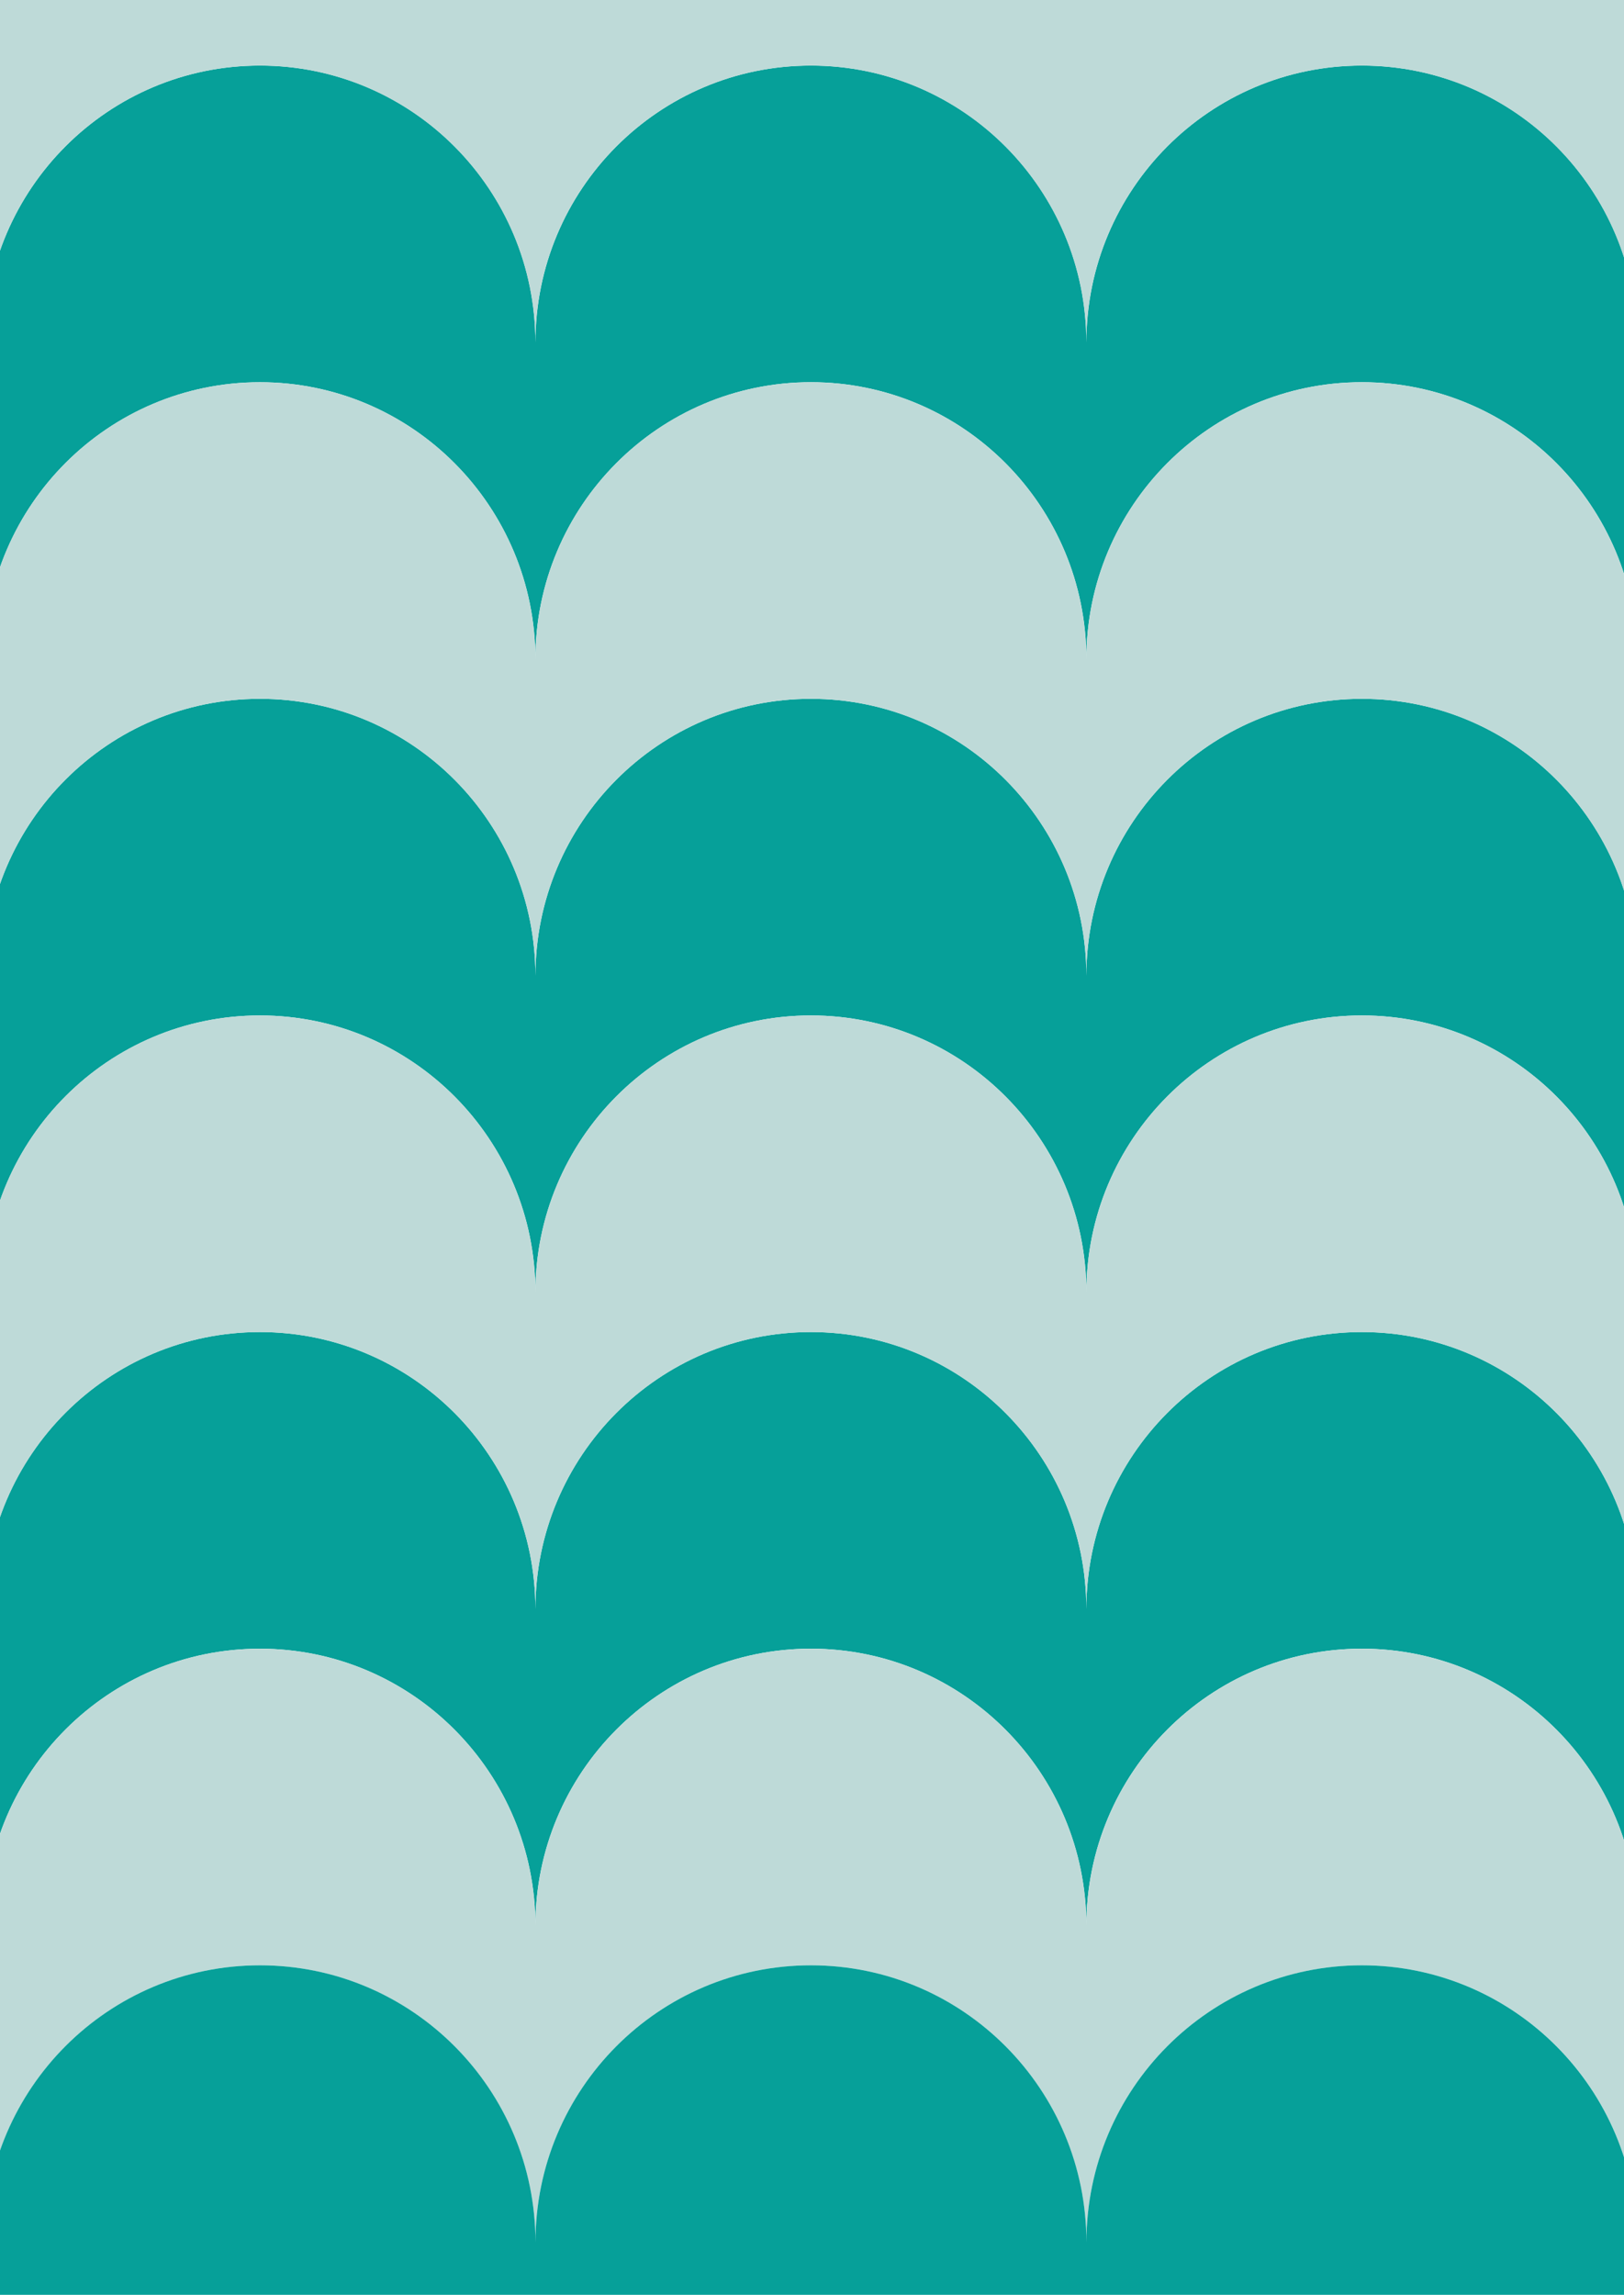 <?xml version="1.0" encoding="utf-8"?>
<!-- Generator: Adobe Illustrator 24.3.0, SVG Export Plug-In . SVG Version: 6.00 Build 0)  -->
<svg version="1.1" id="Layer_1" xmlns="http://www.w3.org/2000/svg" xmlns:xlink="http://www.w3.org/1999/xlink" x="0px" y="0px"
	 viewBox="0 0 535 756" style="enable-background:new 0 0 535 756;" xml:space="preserve">
<style type="text/css">
	.st0{clip-path:url(#SVGID_2_);}
	.st1{fill:#06A099;}
	.st2{fill:#BEDAD8;}
</style>
<g>
	<g>
		<defs>
			<rect id="SVGID_1_" x="-5.36" y="-9.8" width="545" height="775"/>
		</defs>
		<clipPath id="SVGID_2_">
			<use xlink:href="#SVGID_1_"  style="overflow:visible;"/>
		</clipPath>
		<g class="st0">
			<path class="st1" d="M85.64,230.22c50.12,0,90.75,40.85,90.75,91.27c0-50.42,40.63-91.27,90.75-91.27
				c50.13,0,90.75,40.85,90.75,91.27c0-50.42,40.63-91.27,90.76-91.27c50.12,0,90.75,40.85,90.75,91.27V425.8
				c0-50.41-40.63-91.27-90.75-91.27c-50.13,0-90.76,40.85-90.76,91.27c0-50.41-40.62-91.27-90.75-91.27
				c-50.12,0-90.75,40.85-90.75,91.27c0-50.41-40.63-91.27-90.75-91.27c-49.87,0-90.33,40.43-90.75,90.49V320.71
				C-4.69,270.65,35.77,230.22,85.64,230.22z"/>
			<path class="st1" d="M176.38,217.19c0-50.42-40.63-91.27-90.75-91.27c-49.87,0-90.33,40.43-90.75,90.49V112.09
				C-4.7,62.04,35.76,21.6,85.64,21.6c50.12,0,90.75,40.85,90.75,91.27c0-50.42,40.63-91.27,90.75-91.27
				c50.13,0,90.75,40.85,90.75,91.27c0-50.42,40.63-91.27,90.76-91.27c50.12,0,90.75,40.85,90.75,91.27v104.31
				c0-50.42-40.63-91.27-90.75-91.27c-50.13,0-90.76,40.85-90.76,91.27c0-50.42-40.62-91.27-90.75-91.27
				C217.01,125.92,176.38,166.78,176.38,217.19z"/>
			<path class="st2" d="M357.88,321.49c0-50.42-40.62-91.27-90.75-91.27c-50.12,0-90.75,40.85-90.75,91.27
				c0-50.42-40.63-91.27-90.75-91.27c-49.87,0-90.33,40.43-90.75,90.49v-104.3c0.41-50.06,40.87-90.49,90.75-90.49
				c50.12,0,90.75,40.85,90.75,91.27c0-50.42,40.63-91.27,90.75-91.27c50.13,0,90.75,40.85,90.75,91.27
				c0-50.42,40.63-91.27,90.76-91.27c50.12,0,90.75,40.85,90.75,91.27v104.3c0-50.42-40.63-91.27-90.75-91.27
				C398.51,230.22,357.88,271.08,357.88,321.49z"/>
			<path class="st1" d="M176.38,634.42c0-50.42-40.63-91.27-90.75-91.27c-49.87,0-90.33,40.43-90.75,90.49V529.32
				c0.41-50.06,40.87-90.49,90.75-90.49c50.12,0,90.75,40.85,90.75,91.27c0-50.42,40.63-91.27,90.75-91.27
				c50.13,0,90.75,40.85,90.75,91.27c0-50.42,40.63-91.27,90.76-91.27c50.12,0,90.75,40.85,90.75,91.27v104.31
				c0-50.41-40.63-91.27-90.75-91.27c-50.13,0-90.76,40.85-90.76,91.27c0-50.41-40.62-91.27-90.75-91.27
				C217.01,543.15,176.38,584.01,176.38,634.42z"/>
			<path class="st2" d="M85.64,543.15c50.12,0,90.75,40.85,90.75,91.27c0-50.42,40.63-91.27,90.75-91.27
				c50.13,0,90.75,40.85,90.75,91.27c0-50.42,40.63-91.27,90.76-91.27c50.12,0,90.75,40.85,90.75,91.27v104.3
				c0-50.42-40.63-91.27-90.75-91.27c-50.13,0-90.76,40.85-90.76,91.27c0-50.42-40.62-91.27-90.75-91.27
				c-50.12,0-90.75,40.85-90.75,91.27c0-50.42-40.63-91.27-90.75-91.27c-49.87,0-90.33,40.43-90.75,90.49V633.63
				C-4.69,583.59,35.77,543.15,85.64,543.15z"/>
			<path class="st2" d="M176.38,530.1c0-50.42-40.63-91.27-90.75-91.27c-49.87,0-90.33,40.43-90.75,90.49v-104.3
				c0.41-50.06,40.87-90.49,90.75-90.49c50.12,0,90.75,40.85,90.75,91.27c0-50.41,40.63-91.27,90.75-91.27
				c50.13,0,90.75,40.85,90.75,91.27c0-50.41,40.63-91.27,90.76-91.27c50.12,0,90.75,40.85,90.75,91.27v104.3
				c0-50.41-40.63-91.27-90.75-91.27c-50.13,0-90.76,40.85-90.76,91.27c0-50.41-40.62-91.27-90.75-91.27
				C217.01,438.84,176.38,479.69,176.38,530.1z"/>
			<path class="st1" d="M539.37,738.72v26.22H-5.1v-27c0.41-50.06,40.87-90.49,90.75-90.49c50.12,0,90.75,40.85,90.75,91.27
				c0-50.42,40.63-91.27,90.75-91.27c50.13,0,90.75,40.85,90.75,91.27c0-50.42,40.63-91.27,90.76-91.27
				C498.74,647.45,539.37,688.31,539.37,738.72z"/>
			<path class="st2" d="M539.37-9.54v122.42c0-50.42-40.63-91.27-90.75-91.27c-50.13,0-90.76,40.85-90.76,91.27
				c0-50.42-40.62-91.27-90.75-91.27c-50.12,0-90.75,40.85-90.75,91.27c0-50.42-40.63-91.27-90.75-91.27
				c-49.87,0-90.33,40.43-90.75,90.49V-9.54H539.37z"/>
		</g>
	</g>
</g>
</svg>
